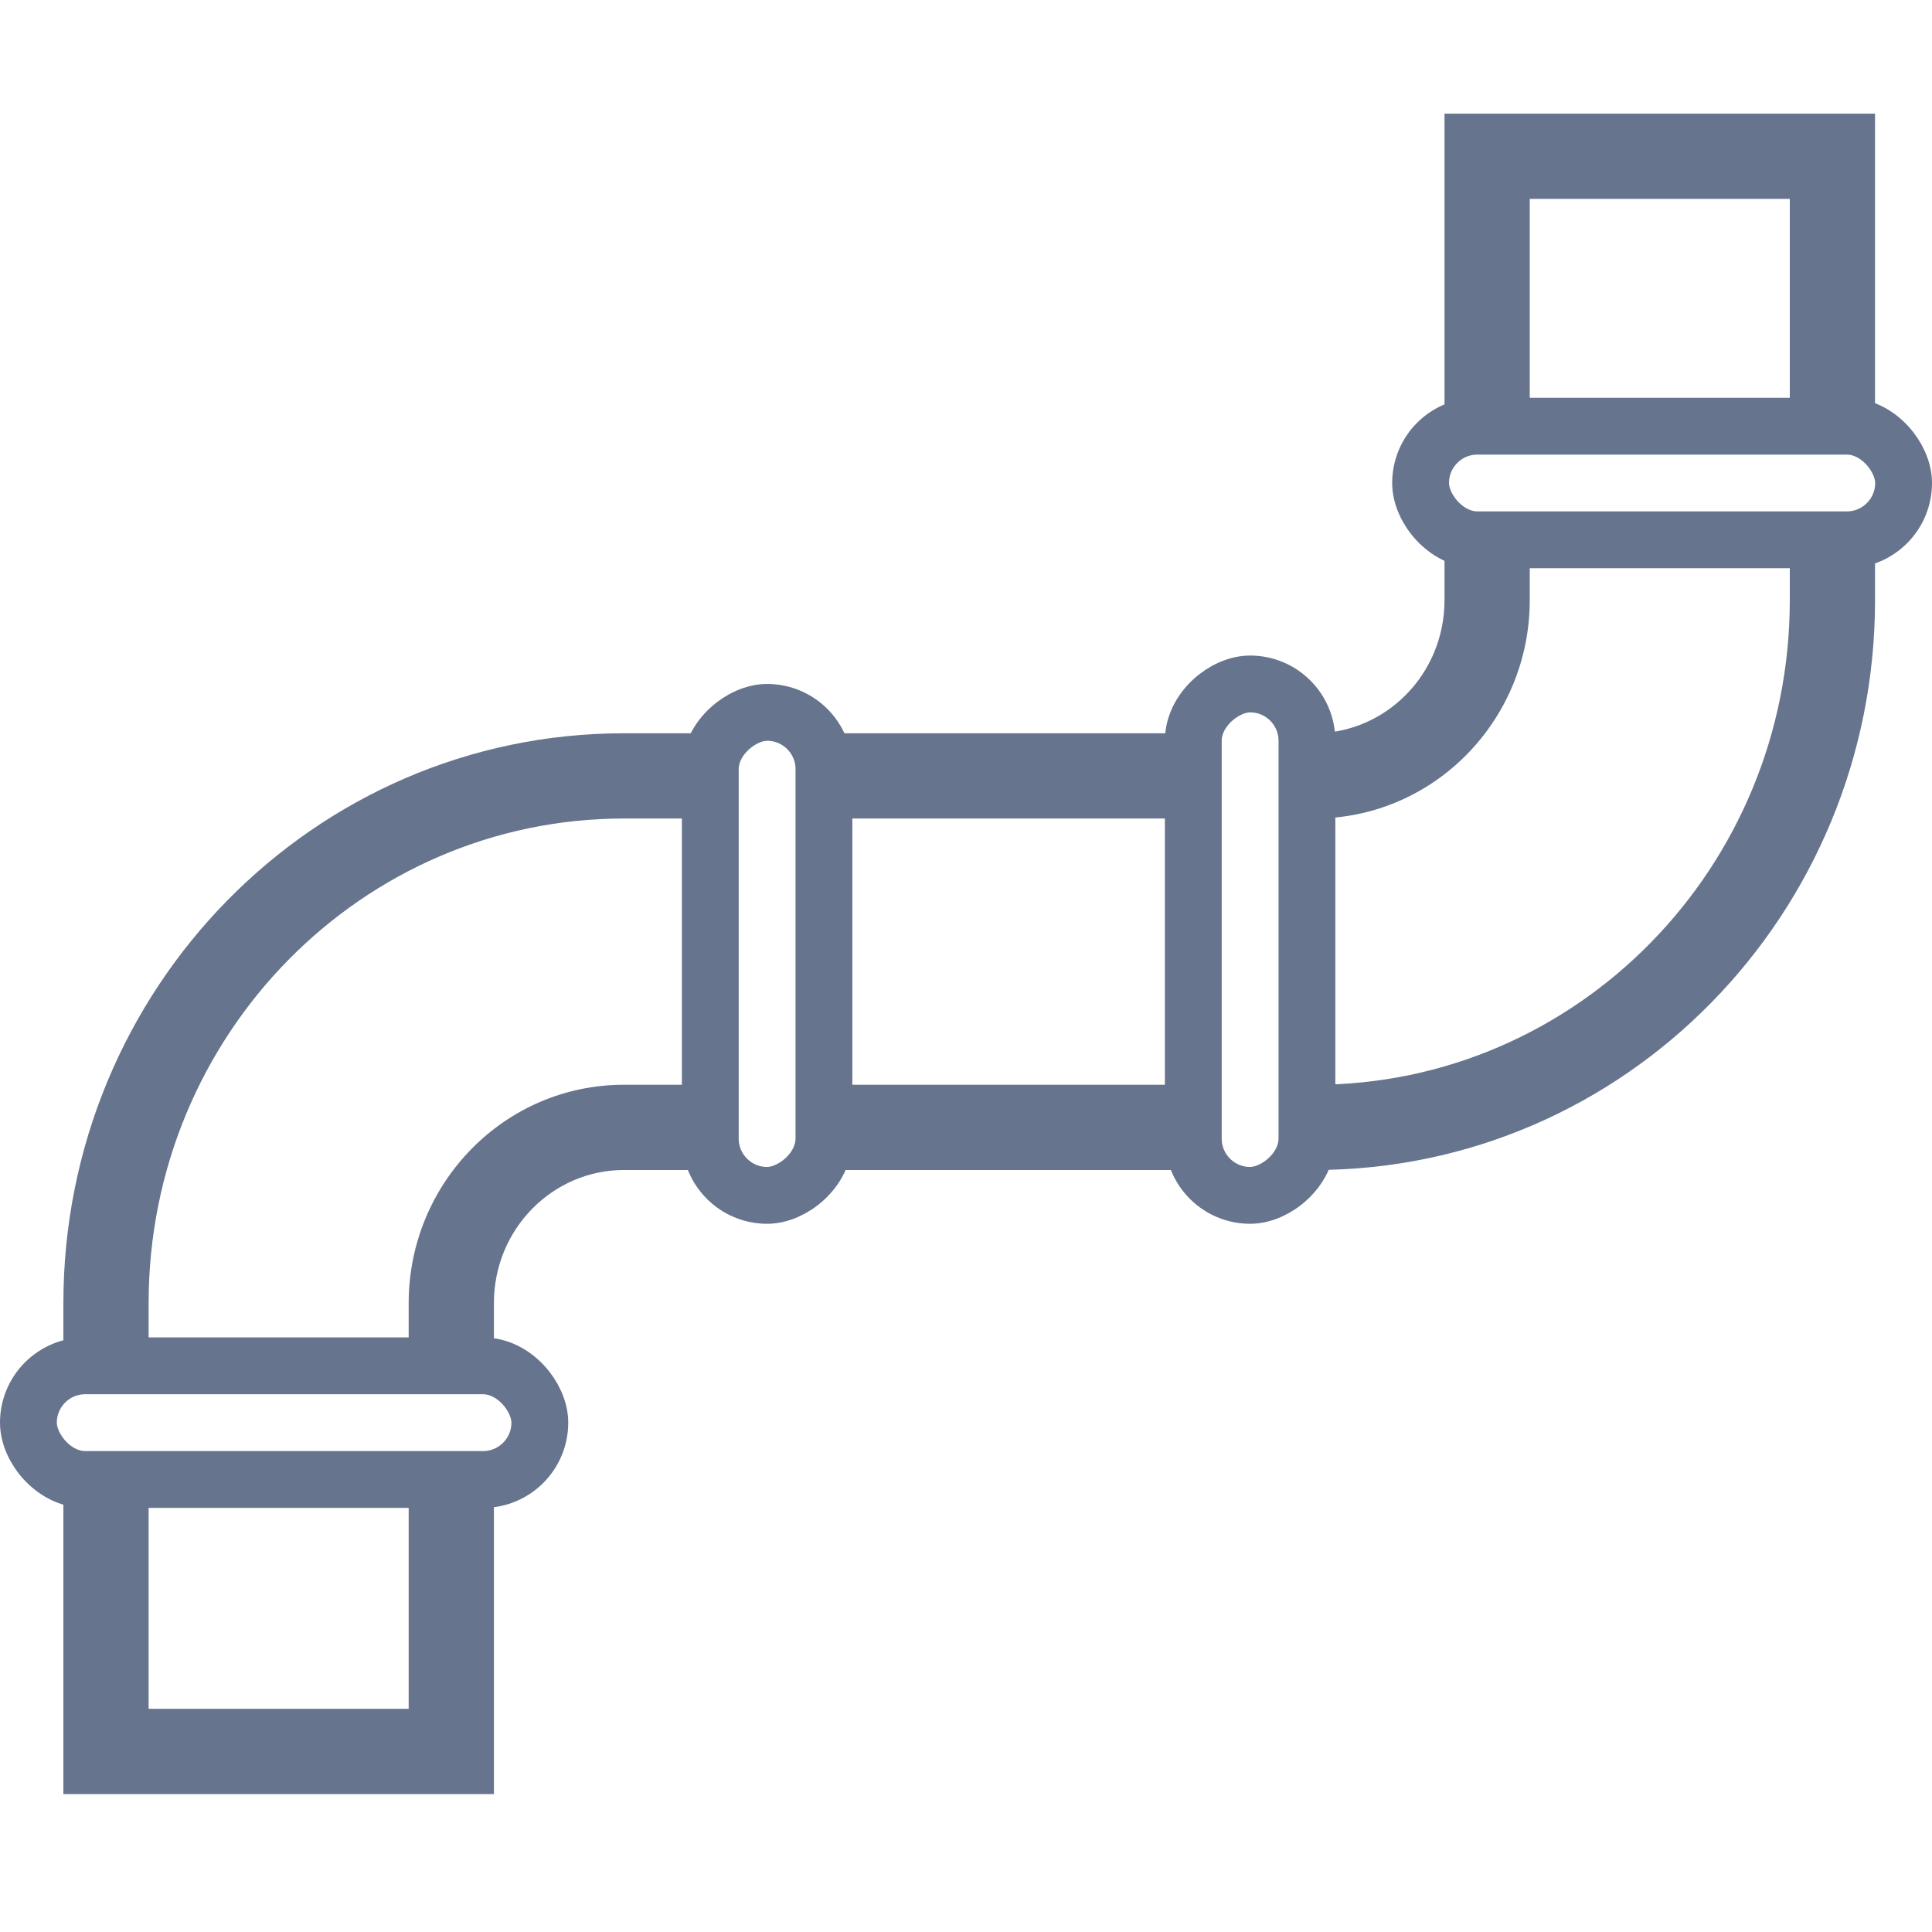 <svg width="68" height="68" viewBox="0 0 68 68" fill="none" xmlns="http://www.w3.org/2000/svg">
<rect x="1" y="48.073" width="18" height="4" rx="2" stroke="#66748E" stroke-width="2"/>
<rect x="50" y="15" width="17" height="4" rx="2" stroke="#66748E" stroke-width="2"/>
<rect x="46" y="24.073" width="18" height="4" rx="2" transform="rotate(90 46 24.073)" stroke="#66748E" stroke-width="2"/>
<rect x="29" y="25.073" width="17" height="4" rx="2" transform="rotate(90 29 25.073)" stroke="#66748E" stroke-width="2"/>
<path fill-rule="evenodd" clip-rule="evenodd" d="M50.842 4H52.342H64.495H65.995V5.5V15.073H62.995V7H53.842V15.073H50.842V5.5V4ZM50.842 19.073V21.123C50.842 23.736 48.768 25.809 46.266 25.809H46V28.809H46.266C50.475 28.809 53.842 25.343 53.842 21.123V19.073H50.842ZM42 28.809V25.809H29V28.809H42ZM42 38.18V41.18H29V38.18H42ZM46 41.18V38.18H46.266C55.48 38.18 62.995 30.569 62.995 21.123V19.073H65.995V21.123C65.995 32.175 57.187 41.18 46.266 41.18H46ZM21.96 25.809H25V28.809H21.96C12.746 28.809 5.231 36.42 5.231 45.865V48.073H2.231V45.865C2.231 34.814 11.039 25.809 21.96 25.809ZM21.96 38.18H25V41.18H21.96C19.458 41.18 17.384 43.252 17.384 45.865V48.073H14.384V45.865C14.384 41.646 17.751 38.18 21.96 38.18ZM14.384 52.073H17.384V61.645V63.145H15.884H3.731H2.231V61.645V52.073H5.231V60.145H14.384V52.073Z" fill="#66748E"/>
</svg>
